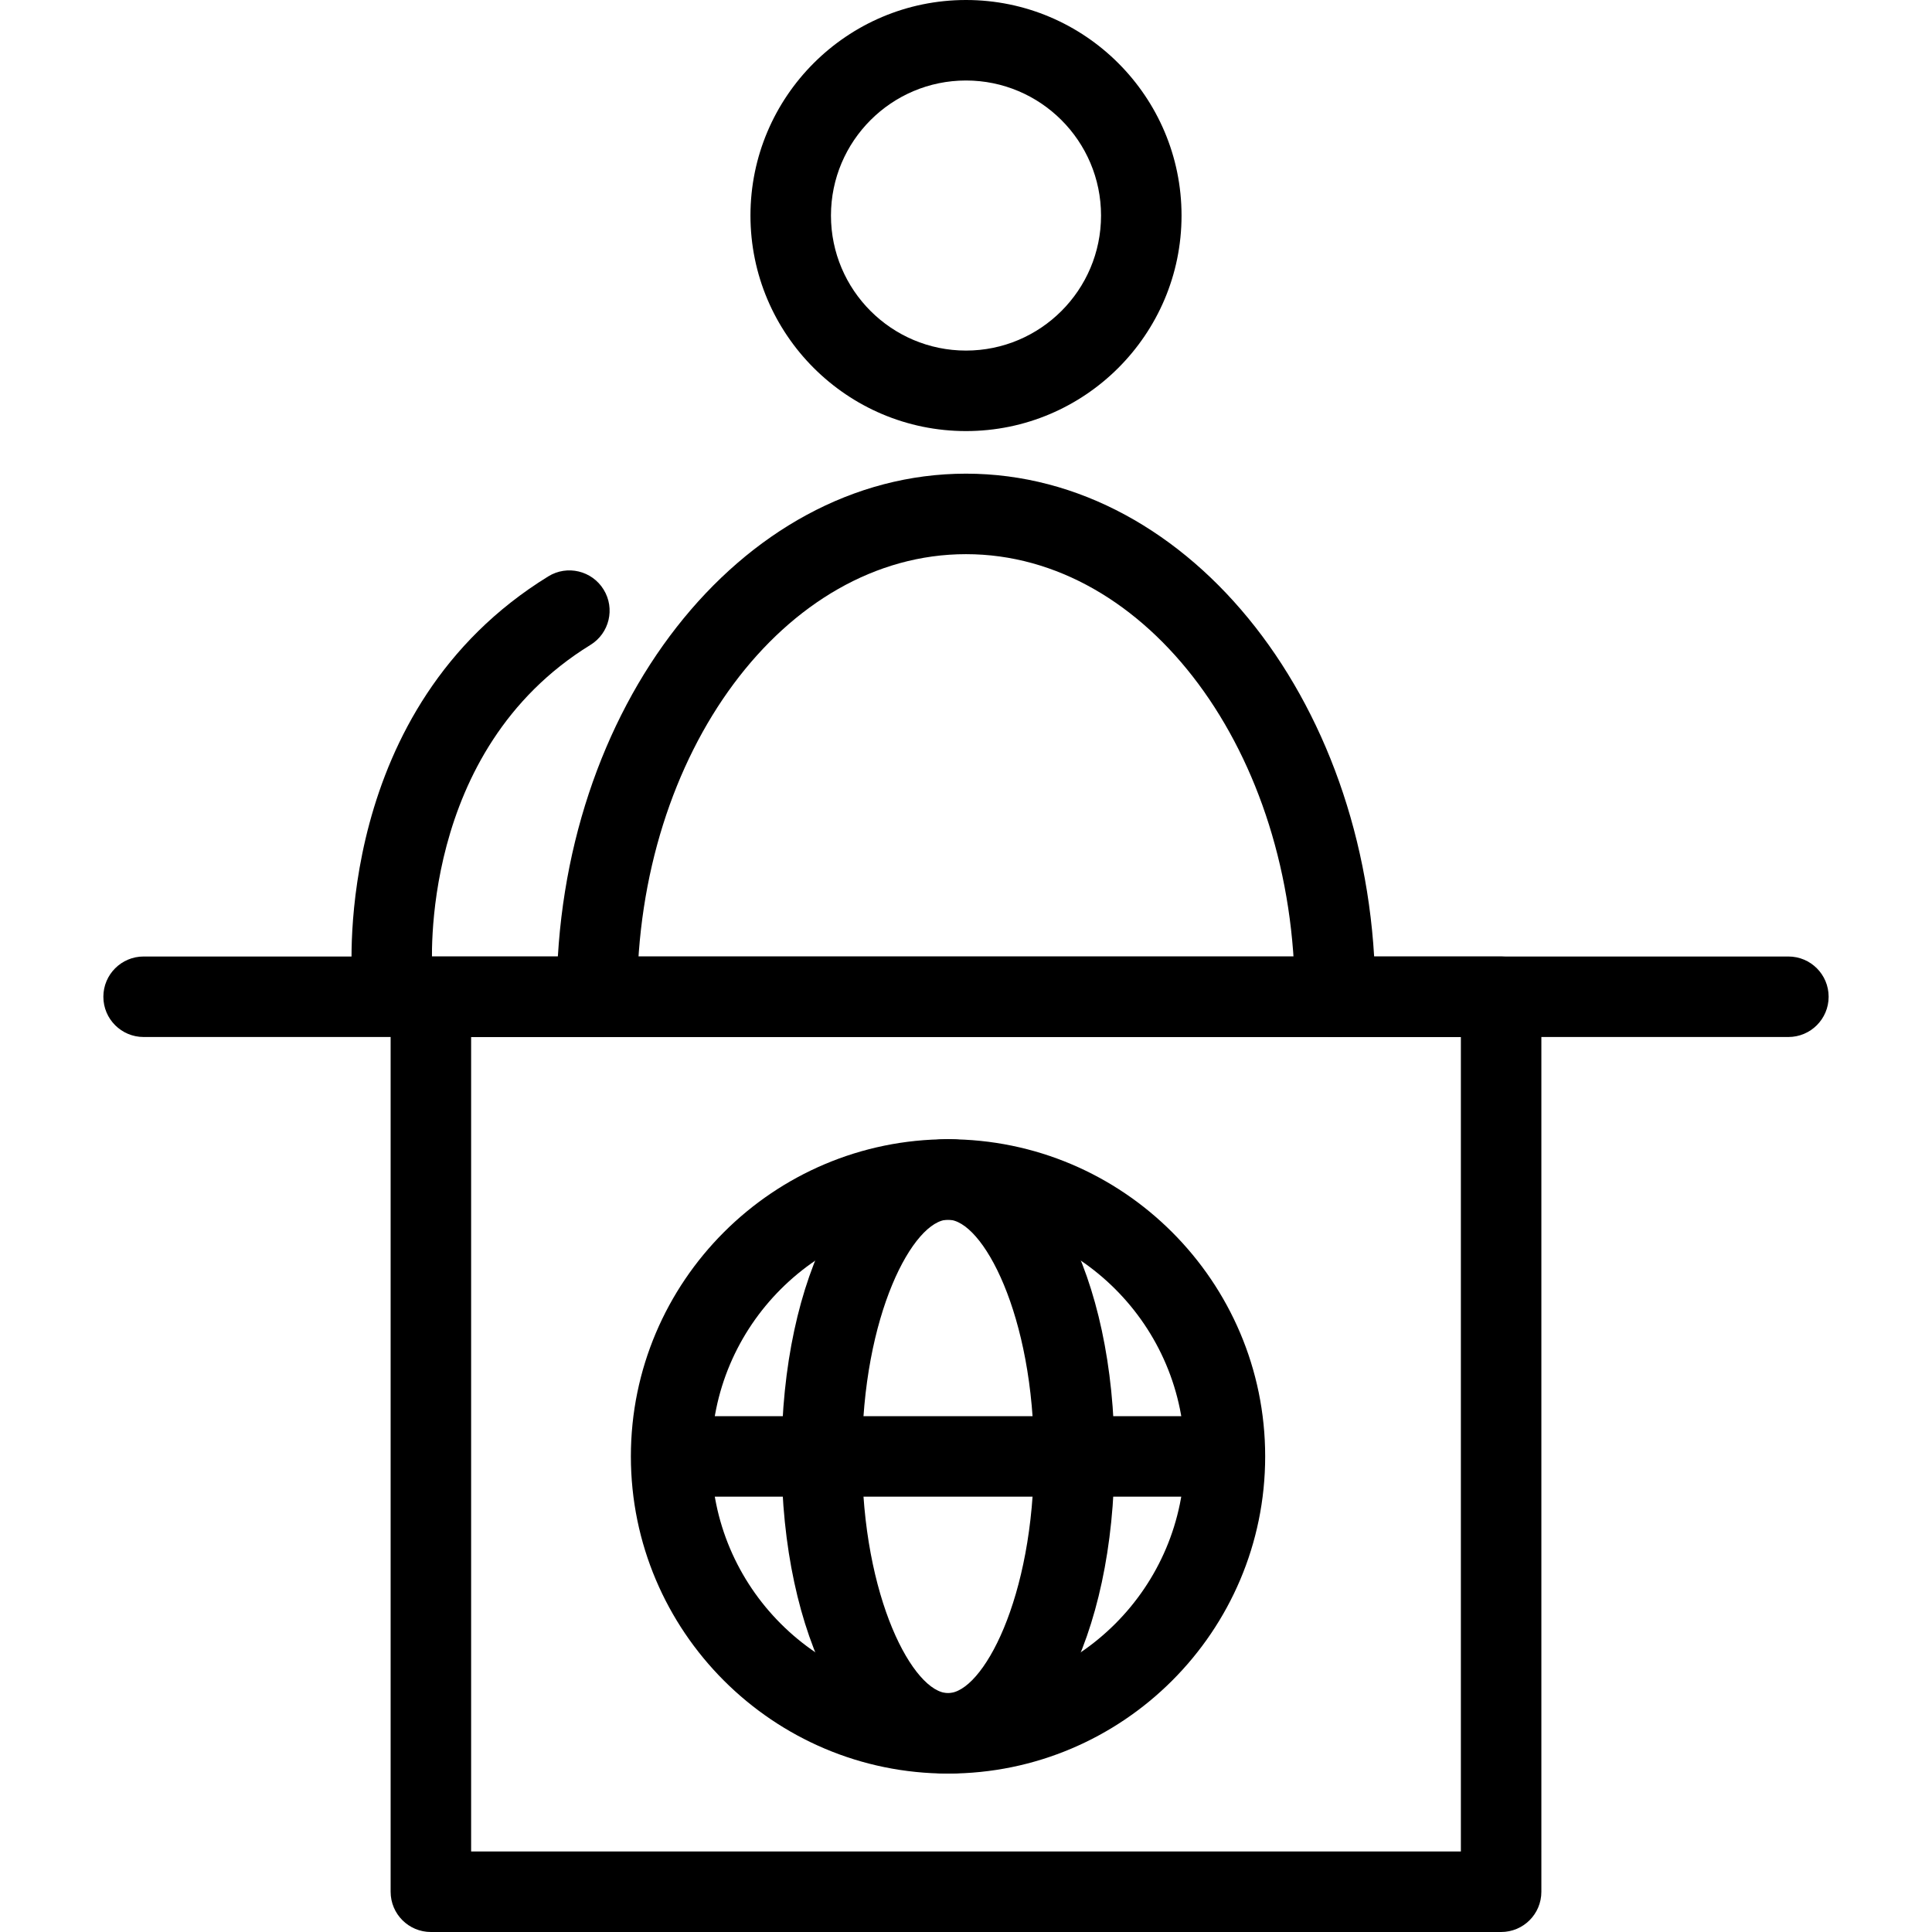 <?xml version="1.0" encoding="utf-8"?>
<!-- Generator: Adobe Illustrator 16.0.0, SVG Export Plug-In . SVG Version: 6.00 Build 0)  -->
<!DOCTYPE svg PUBLIC "-//W3C//DTD SVG 1.1//EN" "http://www.w3.org/Graphics/SVG/1.1/DTD/svg11.dtd">
<svg version="1.1" id="Layer_1" xmlns="http://www.w3.org/2000/svg" xmlns:xlink="http://www.w3.org/1999/xlink" x="0px" y="0px"
	 width="48px" height="48px" viewBox="0 0 48 48" enable-background="new 0 0 48 48" xml:space="preserve">
<g>
	<path d="M24,10.71c-2.953,0-5.355-2.402-5.355-5.355S21.047,0,24,0c2.953,0,5.355,2.402,5.355,5.355S26.953,10.71,24,10.71z M24,2
		c-1.85,0-3.355,1.505-3.355,3.355S22.15,8.71,24,8.71c1.851,0,3.355-1.505,3.355-3.355S25.851,2,24,2z"/>
	<path d="M33.17,25.764c-0.553,0-1-0.447-1-1c0-6.063-3.665-10.996-8.17-10.996s-8.17,4.933-8.17,10.996c0,0.553-0.448,1-1,1
		s-1-0.447-1-1c0-7.166,4.562-12.996,10.17-12.996c5.607,0,10.17,5.83,10.17,12.996C34.17,25.316,33.723,25.764,33.17,25.764z"/>
	<path d="M44.432,25.764H3.568c-0.552,0-1-0.447-1-1c0-0.552,0.448-1,1-1h40.864c0.553,0,1,0.448,1,1
		C45.432,25.316,44.984,25.764,44.432,25.764z"/>
	<path d="M37.295,48h-26.59c-0.552,0-1-0.447-1-1V24.764c0-0.552,0.448-1,1-1h26.59c0.553,0,1,0.448,1,1V47
		C38.295,47.553,37.848,48,37.295,48z M11.705,46h24.59V25.764h-24.59V46z"/>
	<path d="M9.746,25.249c-0.517,0-0.955-0.397-0.996-0.922c-0.021-0.273-0.455-6.729,4.872-10.007
		c0.469-0.29,1.086-0.143,1.375,0.328c0.29,0.47,0.143,1.086-0.328,1.375c-4.273,2.63-3.942,7.928-3.926,8.152
		c0.04,0.55-0.373,1.03-0.923,1.071C9.796,25.248,9.771,25.249,9.746,25.249z"/>
	<path d="M23.554,44.064c-4.345,0-7.88-3.535-7.88-7.881c0-4.345,3.535-7.879,7.88-7.879c4.344,0,7.879,3.534,7.879,7.879
		C31.434,40.529,27.898,44.064,23.554,44.064z M23.554,30.305c-3.243,0-5.88,2.638-5.88,5.879c0,3.243,2.638,5.881,5.88,5.881
		c3.242,0,5.879-2.638,5.879-5.881C29.434,32.942,26.796,30.305,23.554,30.305z"/>
	<path d="M23.554,44.064c-2.358,0-4.136-3.388-4.136-7.881s1.778-7.881,4.136-7.881s4.135,3.388,4.135,7.881
		S25.912,44.064,23.554,44.064z M23.554,30.303c-0.851,0-2.136,2.346-2.136,5.881s1.286,5.881,2.136,5.881
		c0.85,0,2.135-2.346,2.135-5.881S24.404,30.303,23.554,30.303z"/>
	<path d="M30.199,37.184H16.907c-0.552,0-1-0.447-1-1s0.448-1,1-1h13.292c0.553,0,1,0.447,1,1S30.752,37.184,30.199,37.184z"/>
</g>
</svg>
